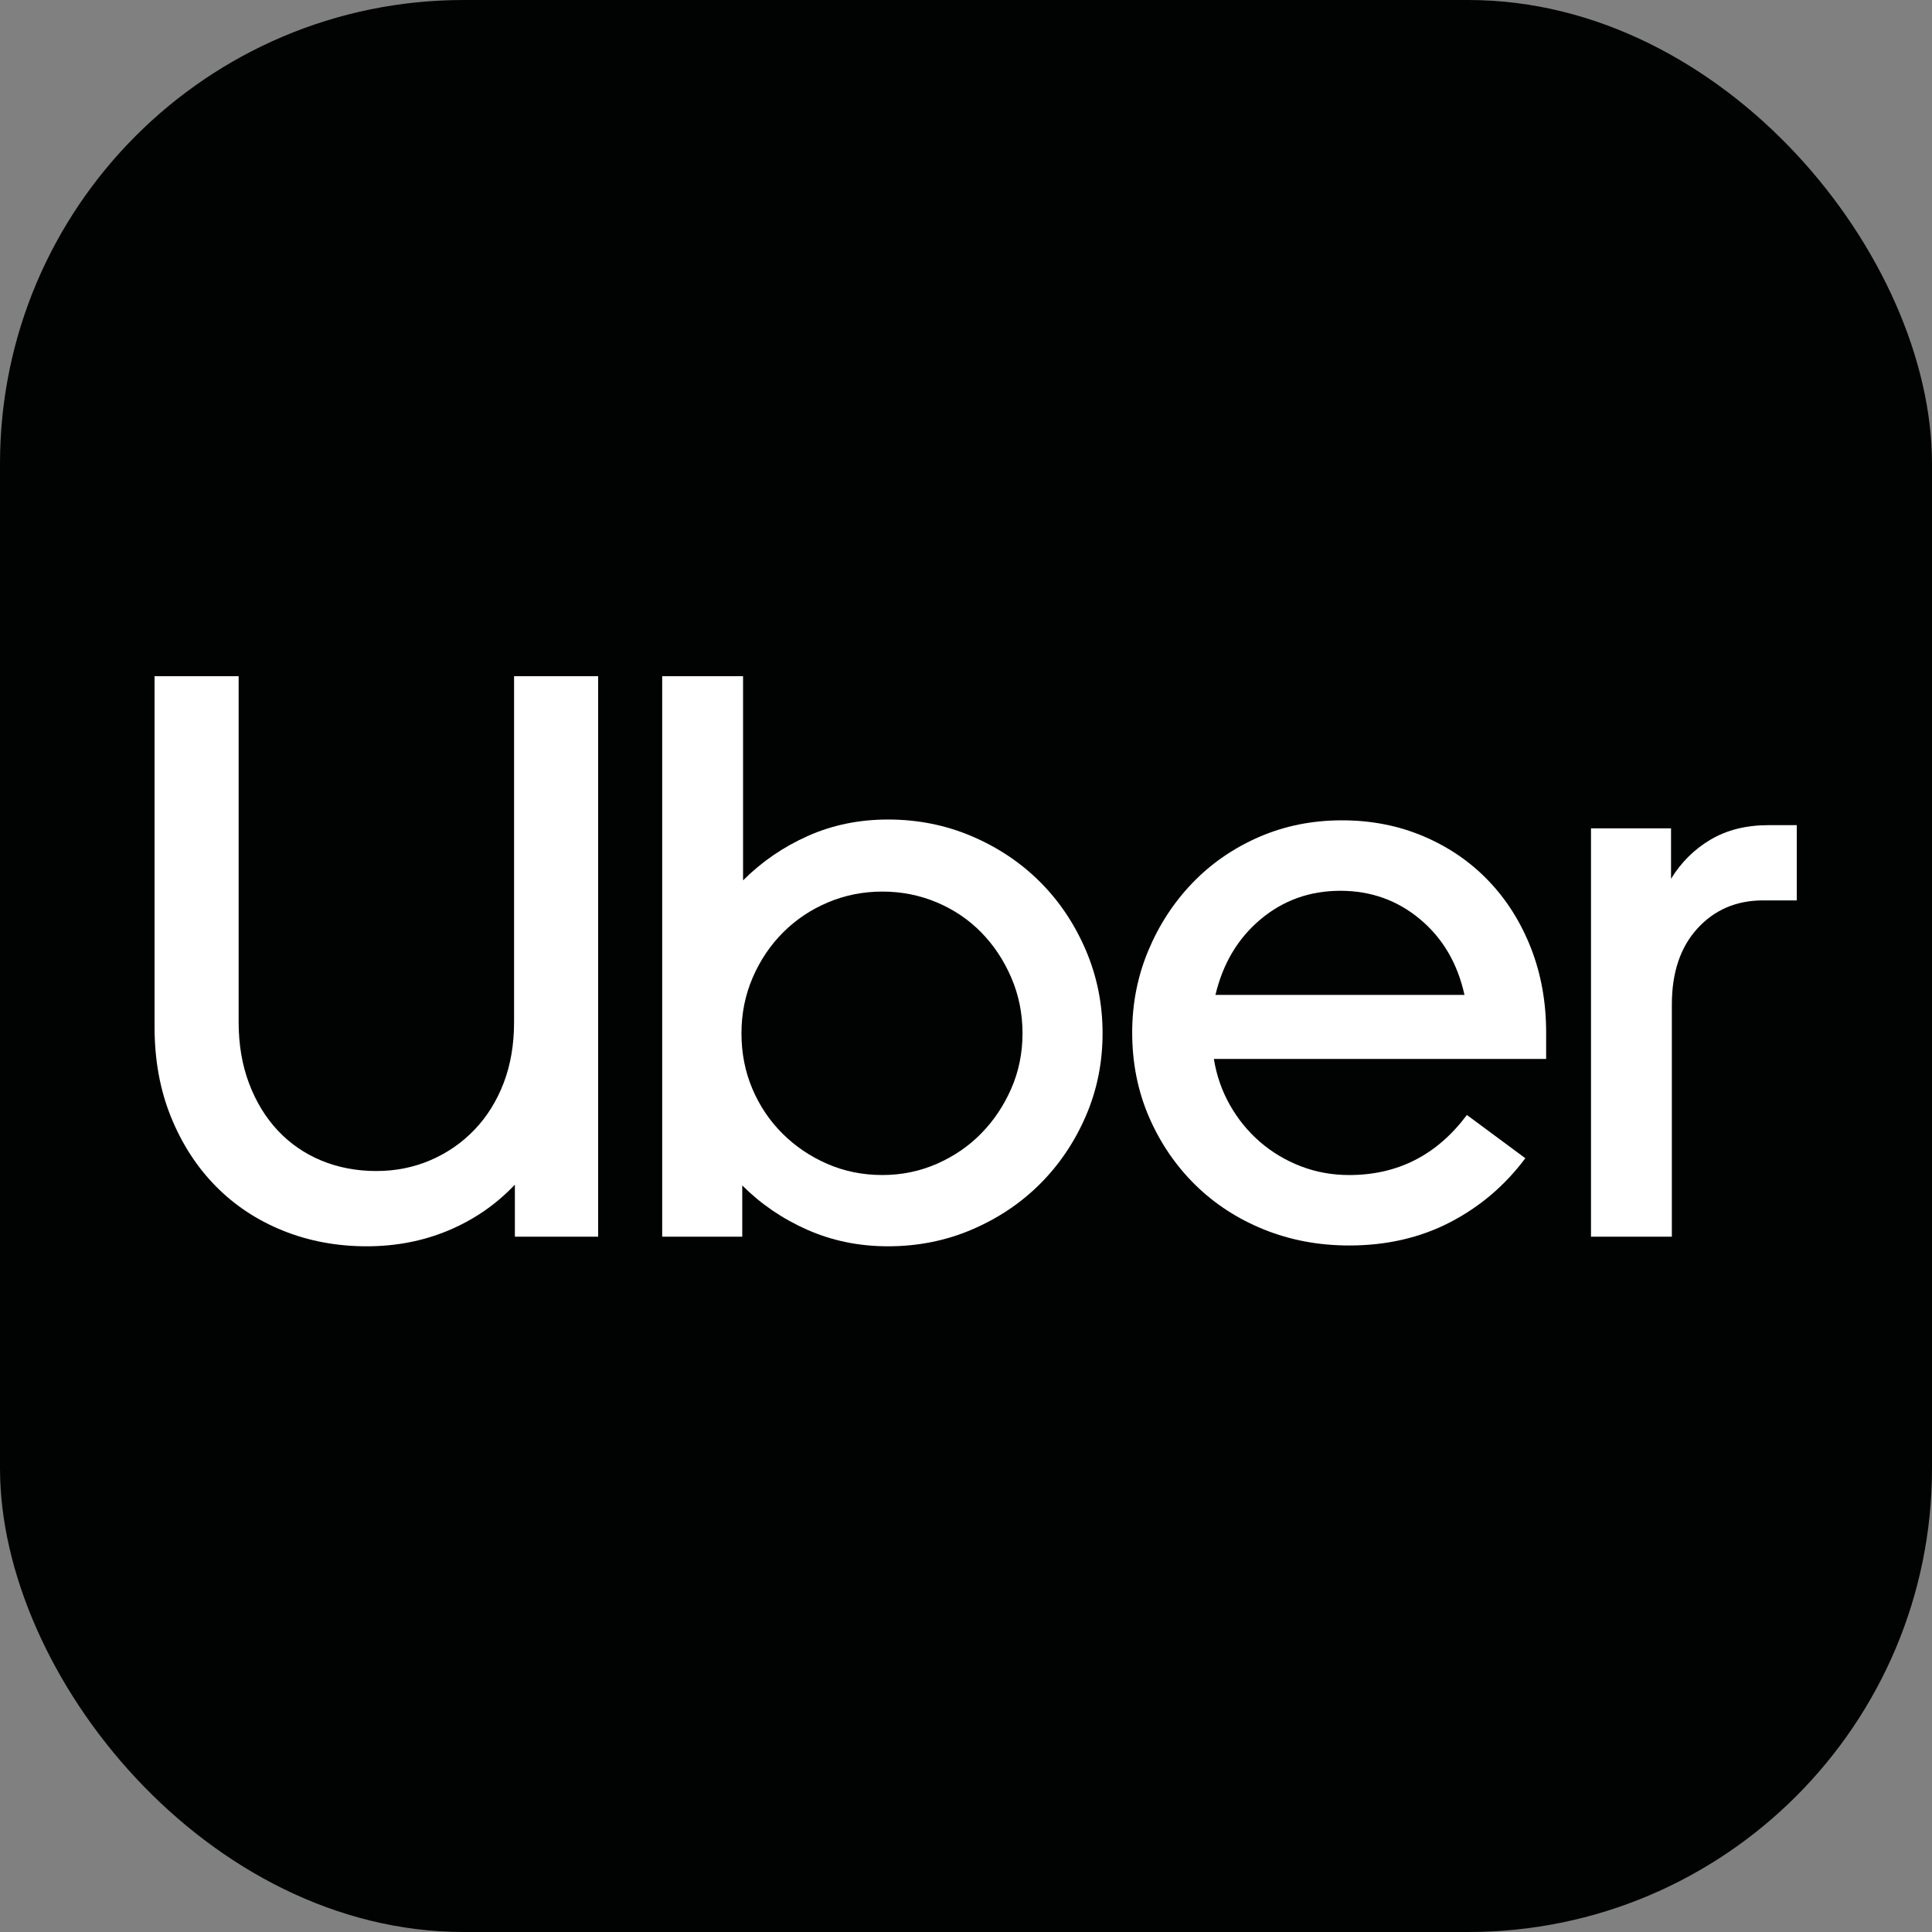 <svg width="100" height="100" viewBox="0 0 100 100" fill="none" xmlns="http://www.w3.org/2000/svg">
<rect x="0" y="0" width="100" height="100" fill="#808080" stroke="none"/>
<rect width="100" height="100" rx="24" fill="#010202"/>
<path d="M12.89 56.074C13.249 57.027 13.747 57.843 14.382 58.519C15.018 59.196 15.771 59.714 16.641 60.074C17.511 60.433 18.458 60.612 19.48 60.612C20.475 60.612 21.407 60.426 22.277 60.053C23.148 59.68 23.907 59.155 24.557 58.478C25.206 57.801 25.71 56.993 26.07 56.053C26.429 55.114 26.608 54.064 26.608 52.904V35H30.96V64.011H26.65V61.317C25.683 62.339 24.543 63.126 23.231 63.679C21.918 64.232 20.502 64.508 18.983 64.508C17.435 64.508 15.992 64.239 14.652 63.7C13.312 63.161 12.151 62.394 11.17 61.4C10.19 60.405 9.416 59.21 8.85 57.815C8.283 56.419 8 54.865 8 53.152V35H12.352V52.904C12.352 54.064 12.531 55.121 12.89 56.074Z" fill="white"/>
<path d="M38.461 35V45.568C39.428 44.601 40.547 43.834 41.818 43.268C43.089 42.702 44.47 42.418 45.962 42.418C47.509 42.418 48.96 42.709 50.314 43.289C51.667 43.869 52.842 44.656 53.836 45.651C54.831 46.646 55.618 47.82 56.199 49.174C56.779 50.528 57.069 51.964 57.069 53.484C57.069 55.004 56.779 56.433 56.199 57.773C55.618 59.113 54.831 60.281 53.836 61.275C52.842 62.27 51.667 63.057 50.314 63.638C48.96 64.218 47.509 64.508 45.962 64.508C44.47 64.508 43.082 64.225 41.797 63.658C40.512 63.092 39.386 62.325 38.419 61.358V64.01H34.275V35H38.461ZM38.937 56.343C39.31 57.228 39.828 58.001 40.492 58.664C41.155 59.328 41.928 59.852 42.812 60.239C43.697 60.626 44.65 60.819 45.672 60.819C46.667 60.819 47.606 60.626 48.49 60.239C49.374 59.852 50.141 59.328 50.79 58.664C51.44 58.001 51.958 57.228 52.344 56.343C52.731 55.459 52.925 54.506 52.925 53.484C52.925 52.462 52.731 51.502 52.344 50.603C51.958 49.706 51.44 48.925 50.79 48.262C50.141 47.599 49.374 47.081 48.49 46.708C47.606 46.335 46.667 46.148 45.672 46.148C44.677 46.148 43.738 46.335 42.854 46.708C41.97 47.081 41.196 47.599 40.533 48.262C39.87 48.925 39.345 49.706 38.958 50.603C38.571 51.502 38.378 52.462 38.378 53.484C38.378 54.506 38.564 55.459 38.937 56.343Z" fill="white"/>
<path d="M59.431 49.215C59.983 47.889 60.743 46.722 61.71 45.713C62.677 44.705 63.824 43.91 65.15 43.33C66.476 42.75 67.913 42.46 69.46 42.46C70.98 42.46 72.389 42.736 73.688 43.289C74.986 43.841 76.105 44.608 77.044 45.589C77.984 46.57 78.716 47.73 79.241 49.07C79.766 50.41 80.028 51.868 80.028 53.443V54.81H62.829C62.968 55.667 63.244 56.461 63.658 57.193C64.073 57.925 64.591 58.561 65.212 59.1C65.834 59.638 66.538 60.06 67.326 60.364C68.113 60.667 68.949 60.82 69.833 60.82C72.348 60.82 74.378 59.783 75.926 57.711L78.951 59.949C77.901 61.358 76.603 62.463 75.055 63.265C73.508 64.066 71.767 64.466 69.833 64.466C68.258 64.466 66.787 64.19 65.42 63.638C64.052 63.085 62.864 62.311 61.855 61.317C60.847 60.322 60.053 59.155 59.472 57.815C58.892 56.475 58.602 55.017 58.602 53.442C58.602 51.95 58.878 50.541 59.431 49.215ZM65.254 47.578C64.079 48.559 63.299 49.864 62.912 51.495H75.801C75.442 49.864 74.675 48.559 73.501 47.578C72.327 46.597 70.952 46.107 69.377 46.107C67.803 46.107 66.428 46.597 65.254 47.578Z" fill="white"/>
<path d="M87.861 48.055C86.977 49.022 86.535 50.334 86.535 51.992V64.011H82.349V42.874H86.493V45.485C87.018 44.629 87.702 43.952 88.545 43.455C89.388 42.957 90.389 42.709 91.55 42.709H93V46.604H91.259C89.878 46.604 88.745 47.088 87.861 48.055Z" fill="white"/>
</svg>
